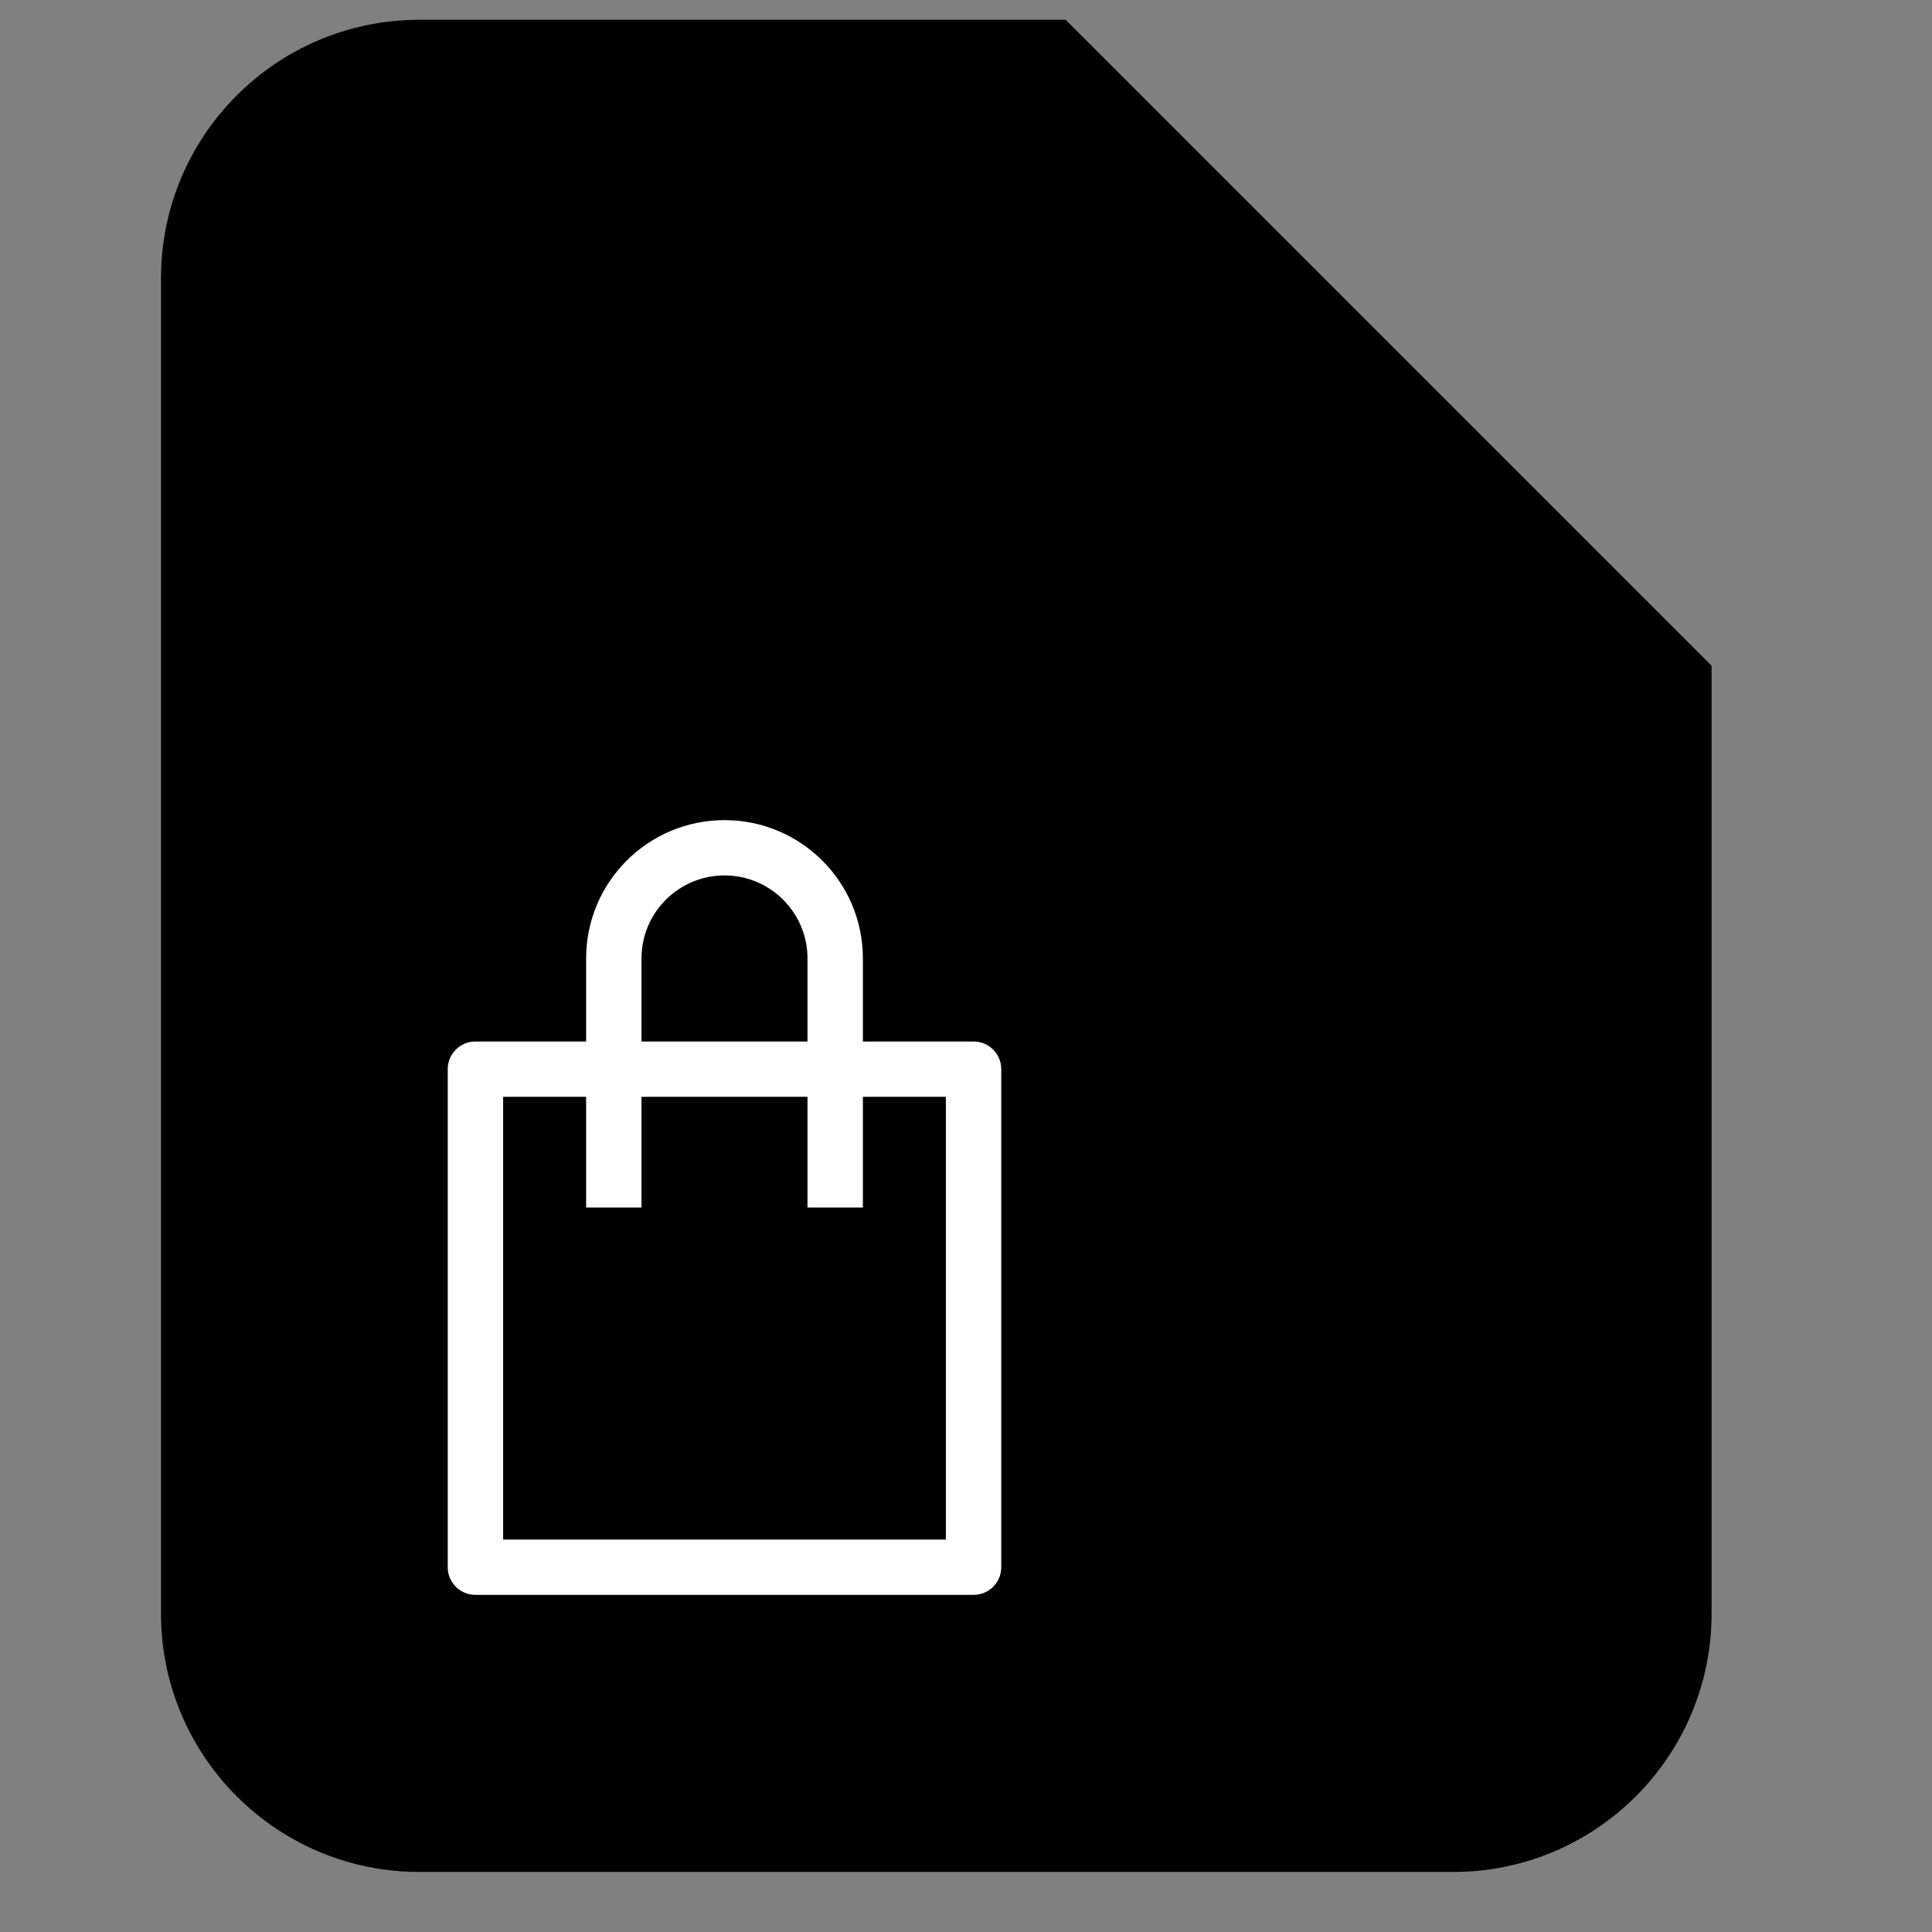 <svg width="24" height="24" viewBox="0 0 24 24" fill="none" xmlns="http://www.w3.org/2000/svg">
<rect x="0" y="0" width="24" height="24" fill="#808080" stroke="none"/>
<path d="M5.21 0.246H13.236L21.262 8.272V20.044C21.262 21.817 19.825 23.254 18.052 23.254H5.21C3.437 23.254 2 21.817 2 20.044V3.456C2 1.683 3.437 0.246 5.21 0.246Z" fill="#59D0B5" style="fill:#59D0B5;fill:color(display-p3 0.349 0.816 0.71);fill-opacity:1;"/>
<path d="M13.236 0.246L21.262 8.272H15.377C14.195 8.272 13.236 7.314 13.236 6.132V0.246Z" fill="#9DE7D5" style="fill:#9DE7D5;fill:color(display-p3 0.616 0.906 0.835);fill-opacity:1;"/>
<path d="M9 10.188C8.051 10.188 7.281 10.957 7.281 11.906V12.938H5.906C5.716 12.938 5.562 13.091 5.562 13.281V19.469C5.562 19.659 5.716 19.812 5.906 19.812H12.094C12.284 19.812 12.438 19.659 12.438 19.469V13.281C12.438 13.091 12.284 12.938 12.094 12.938H10.719V11.906C10.719 10.957 9.949 10.188 9 10.188ZM10.031 13.625V15H10.719V13.625H11.75V19.125H6.25V13.625H7.281V15H7.969V13.625H10.031ZM10.031 12.938H7.969V11.906C7.969 11.337 8.43 10.875 9 10.875C9.57 10.875 10.031 11.337 10.031 11.906V12.938Z" fill="white" style="fill:white;fill-opacity:1;"/>
</svg>
